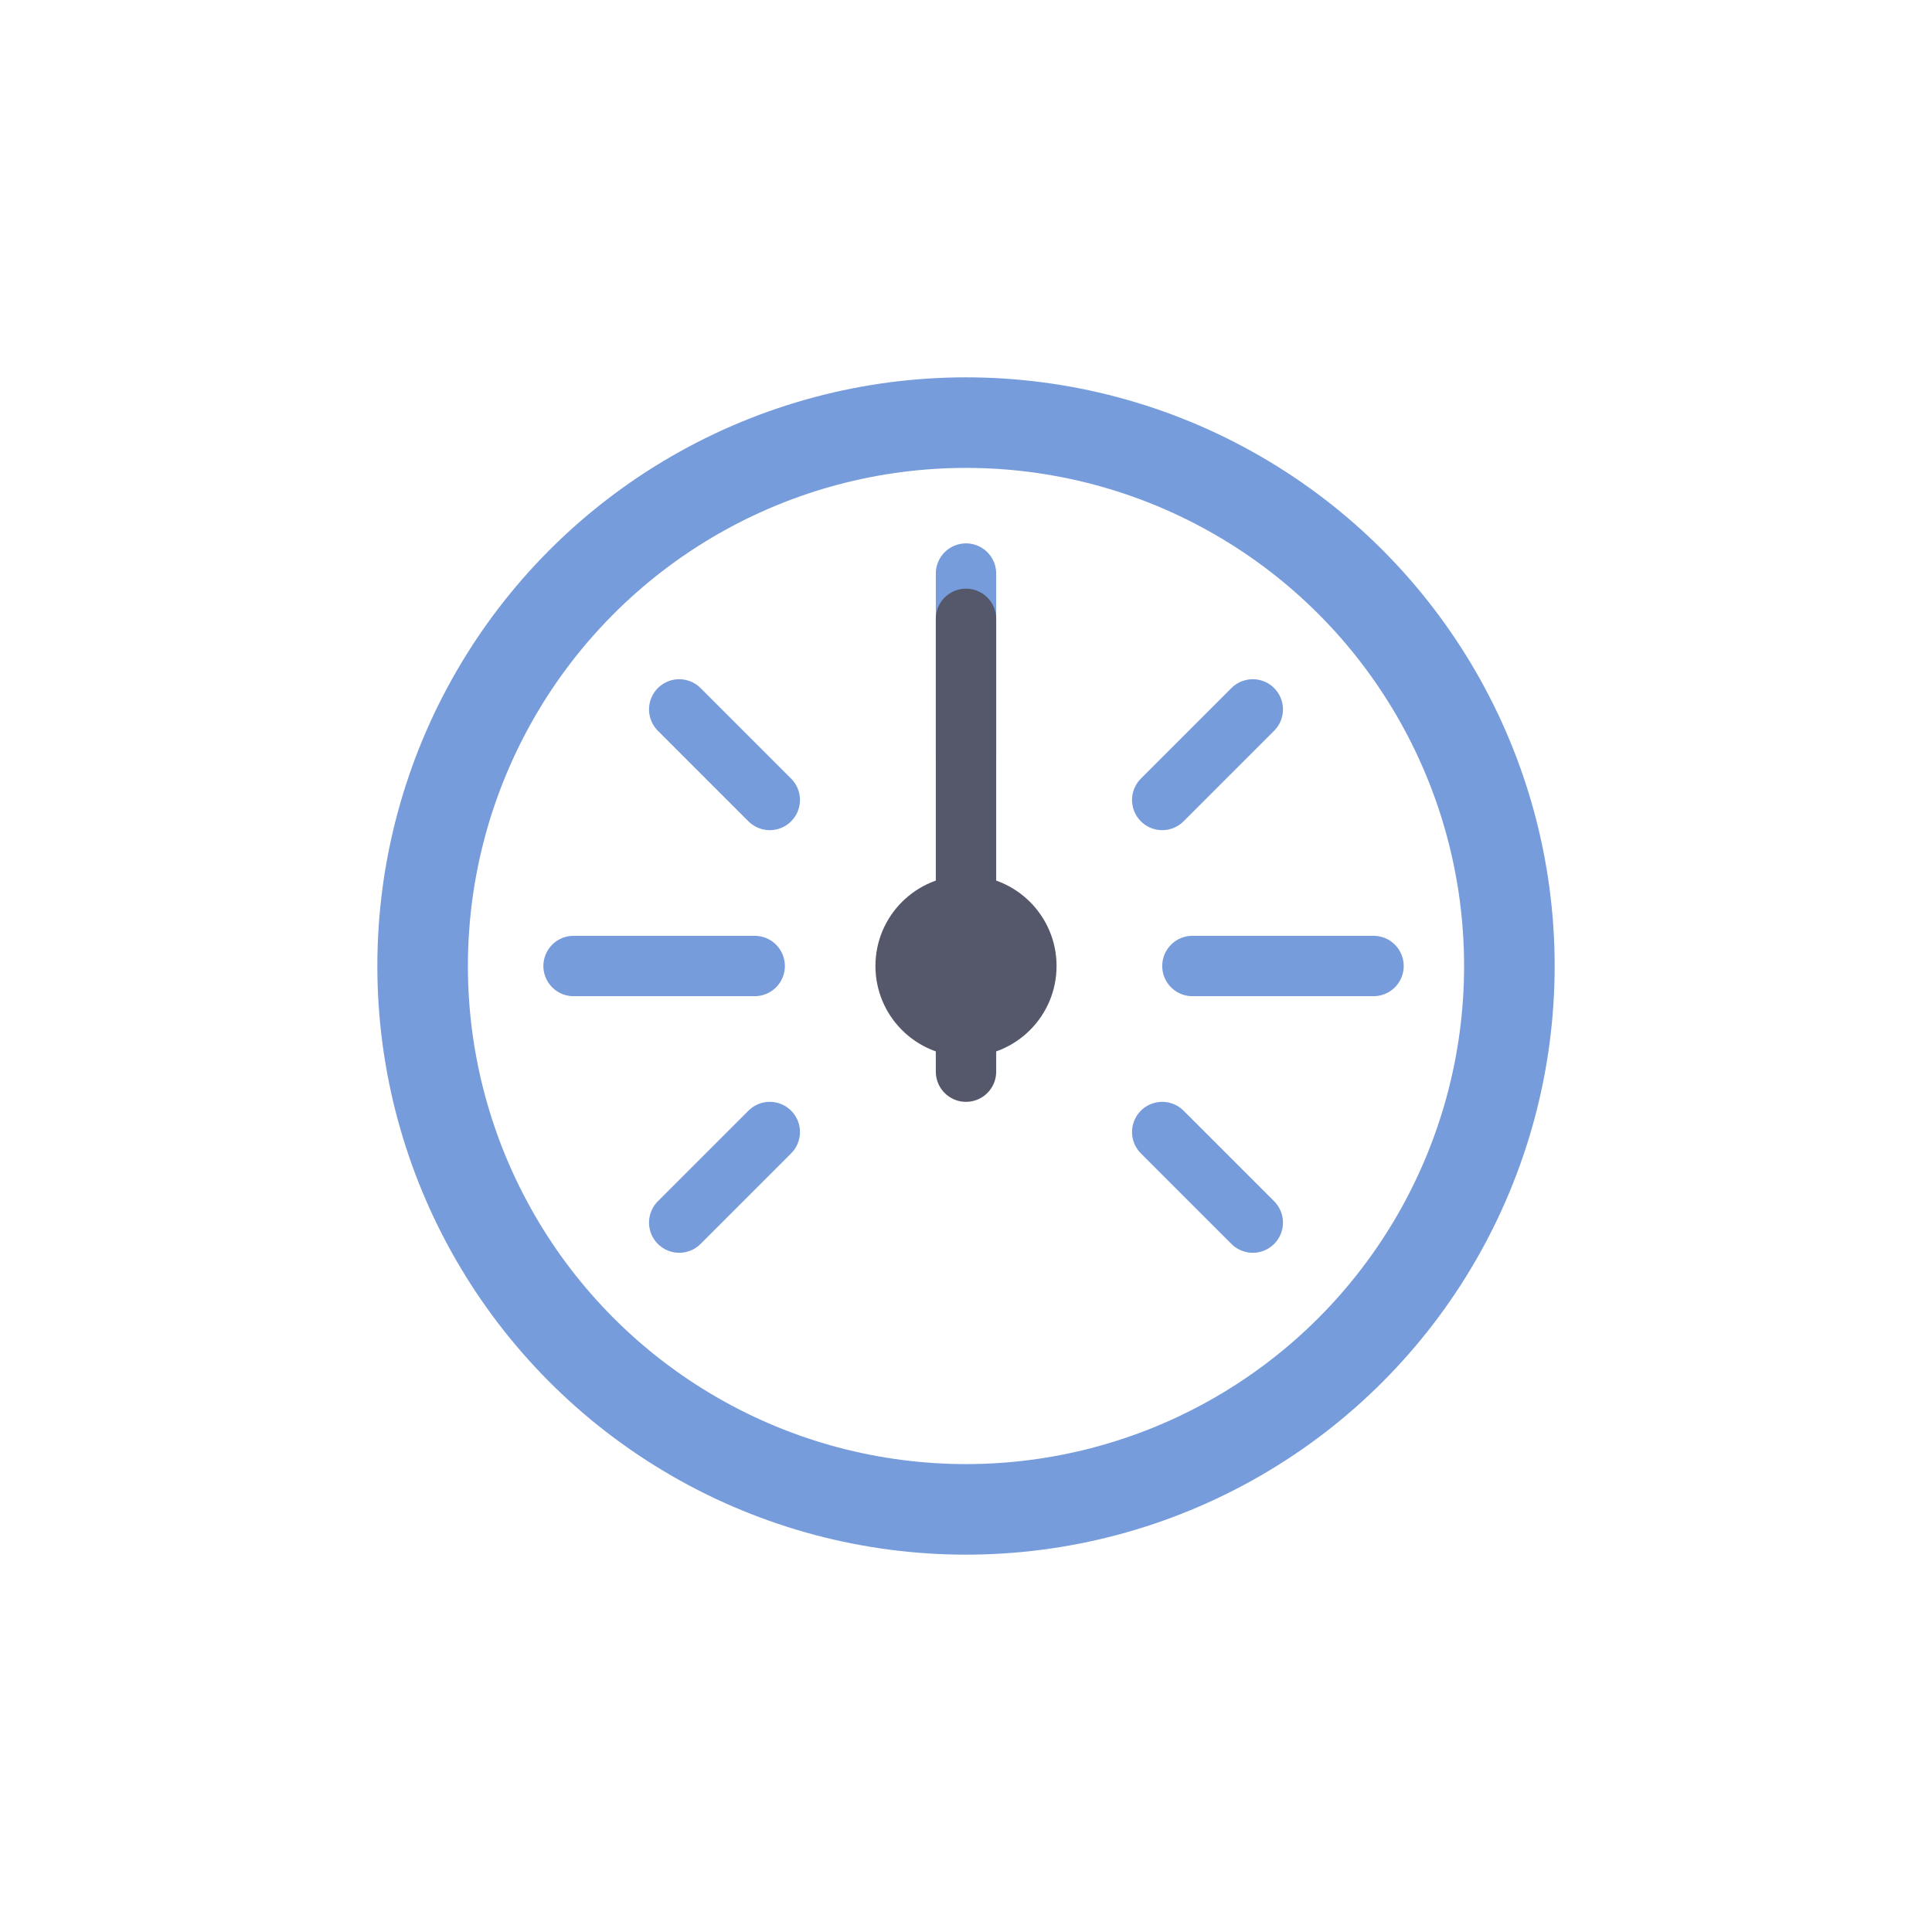 <svg xmlns="http://www.w3.org/2000/svg" width="25" height="25" preserveAspectRatio="none" viewBox="0 0 64 64">
	<circle cx="32" cy="32" r="18" fill="none" stroke="#779CDB" stroke-linecap="round" stroke-linejoin="round" stroke-width="3"/>
	<path d="M32,25V19M45.5,32h-6M25,32H19m22.5-8.5-3,3m-13,0-3-3m16,14,3,3m-19,0,3-3" fill="none" stroke="#779CDB" stroke-linecap="round" stroke-linejoin="round" stroke-width="2"/>
	<circle cx="32" cy="32" r="3" fill="#55586B"/>
	<line x1="32" y1="35.5" x2="32" y2="20.5" fill="none" stroke="#55586B" stroke-linecap="round" stroke-miterlimit="10" stroke-width="2"/>
</svg>

